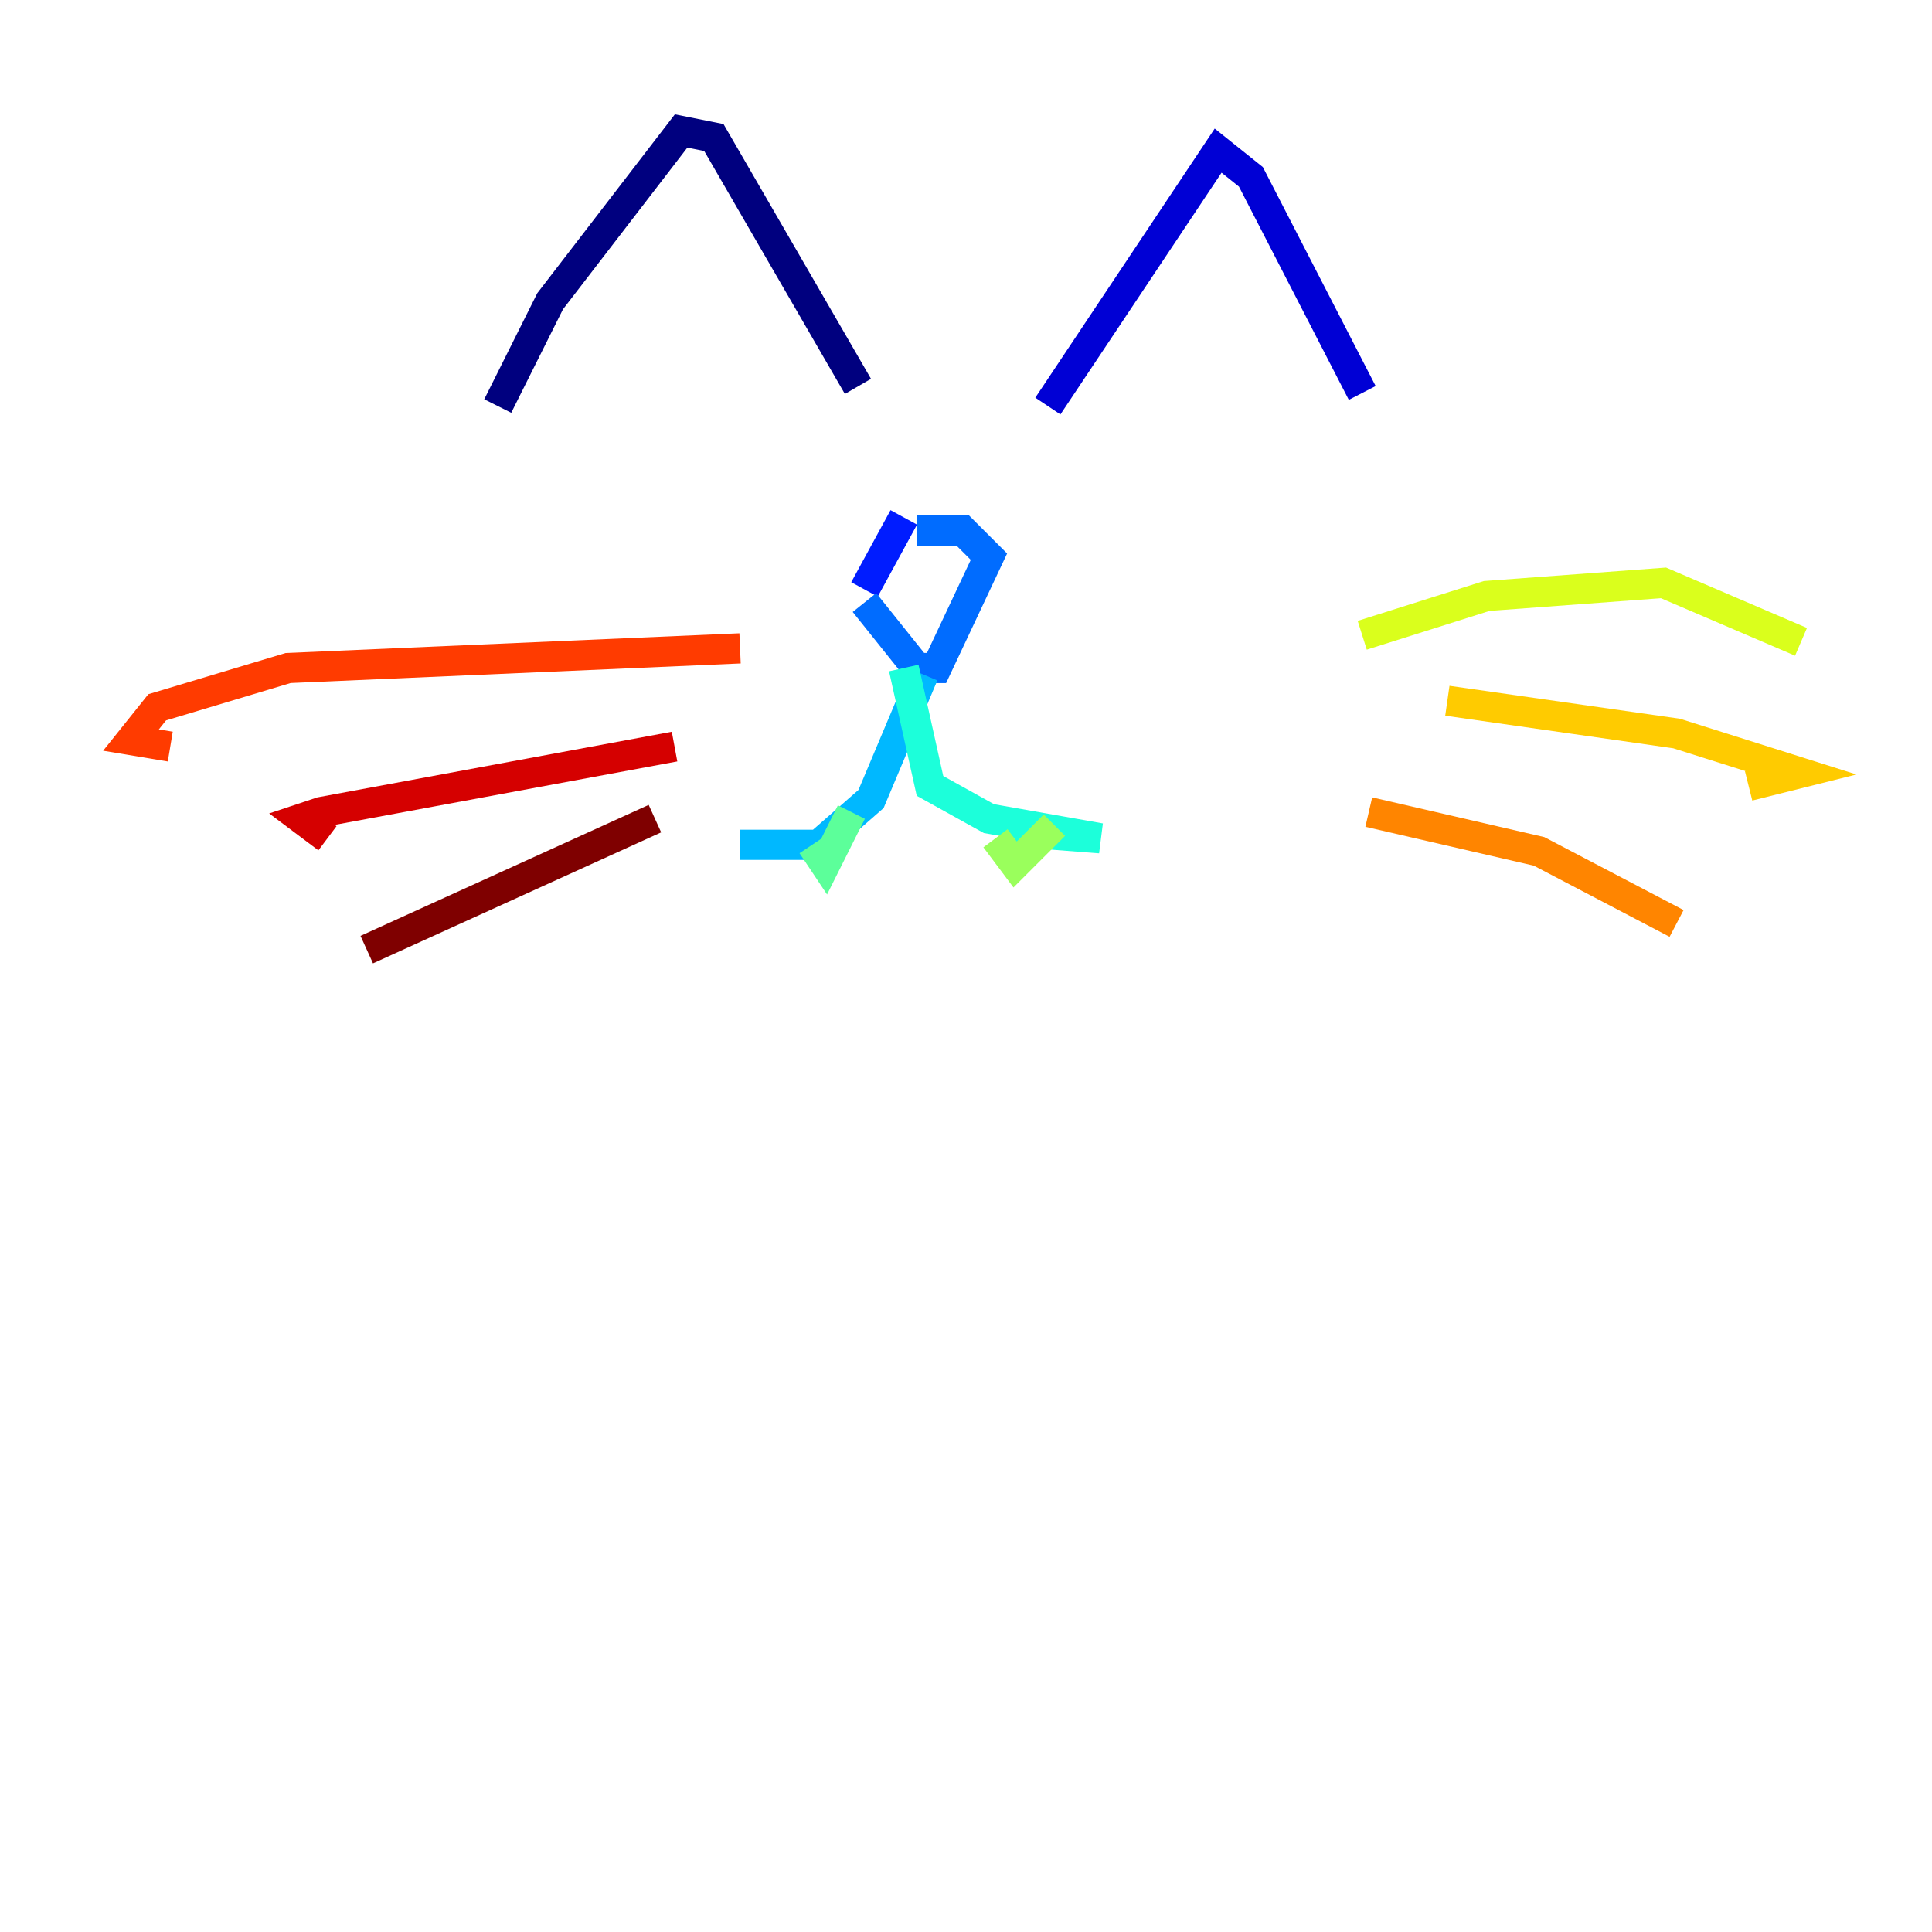 <?xml version="1.0" encoding="utf-8" ?>
<svg baseProfile="tiny" height="128" version="1.2" viewBox="0,0,128,128" width="128" xmlns="http://www.w3.org/2000/svg" xmlns:ev="http://www.w3.org/2001/xml-events" xmlns:xlink="http://www.w3.org/1999/xlink"><defs /><polyline fill="none" points="32.976,26.902 36.447,19.959 45.125,8.678 47.295,9.112 56.841,25.6" stroke="#00007f" stroke-width="2" /><polyline fill="none" points="69.424,26.902 80.705,9.98 82.875,11.715 90.251,26.034" stroke="#0000d5" stroke-width="2" /><polyline fill="none" points="59.878,34.278 57.275,39.051" stroke="#001cff" stroke-width="2" /><polyline fill="none" points="60.746,35.146 63.783,35.146 65.519,36.881 62.047,44.258 60.746,44.258 57.275,39.919" stroke="#006cff" stroke-width="2" /><polyline fill="none" points="61.18,44.691 57.709,52.936 54.237,55.973 49.031,55.973" stroke="#00b8ff" stroke-width="2" /><polyline fill="none" points="59.878,44.258 61.614,52.068 65.519,54.237 72.895,55.539 67.254,55.105" stroke="#1cffda" stroke-width="2" /><polyline fill="none" points="53.803,55.973 54.671,57.275 56.407,53.803" stroke="#5cff9a" stroke-width="2" /><polyline fill="none" points="65.953,55.539 67.254,57.275 69.858,54.671" stroke="#9aff5c" stroke-width="2" /><polyline fill="none" points="90.251,42.088 98.495,39.485 110.21,38.617 119.322,42.522" stroke="#daff1c" stroke-width="2" /><polyline fill="none" points="95.891,46.427 111.078,48.597 119.322,51.2 115.851,52.068" stroke="#ffcb00" stroke-width="2" /><polyline fill="none" points="90.685,53.803 101.966,56.407 111.078,61.18" stroke="#ff8500" stroke-width="2" /><polyline fill="none" points="49.031,42.956 19.091,44.258 10.414,46.861 8.678,49.031 11.281,49.464" stroke="#ff3b00" stroke-width="2" /><polyline fill="none" points="44.691,49.464 21.261,53.803 19.959,54.237 21.695,55.539" stroke="#d50000" stroke-width="2" /><polyline fill="none" points="43.39,54.237 24.298,62.915" stroke="#7f0000" stroke-width="2" /></svg>